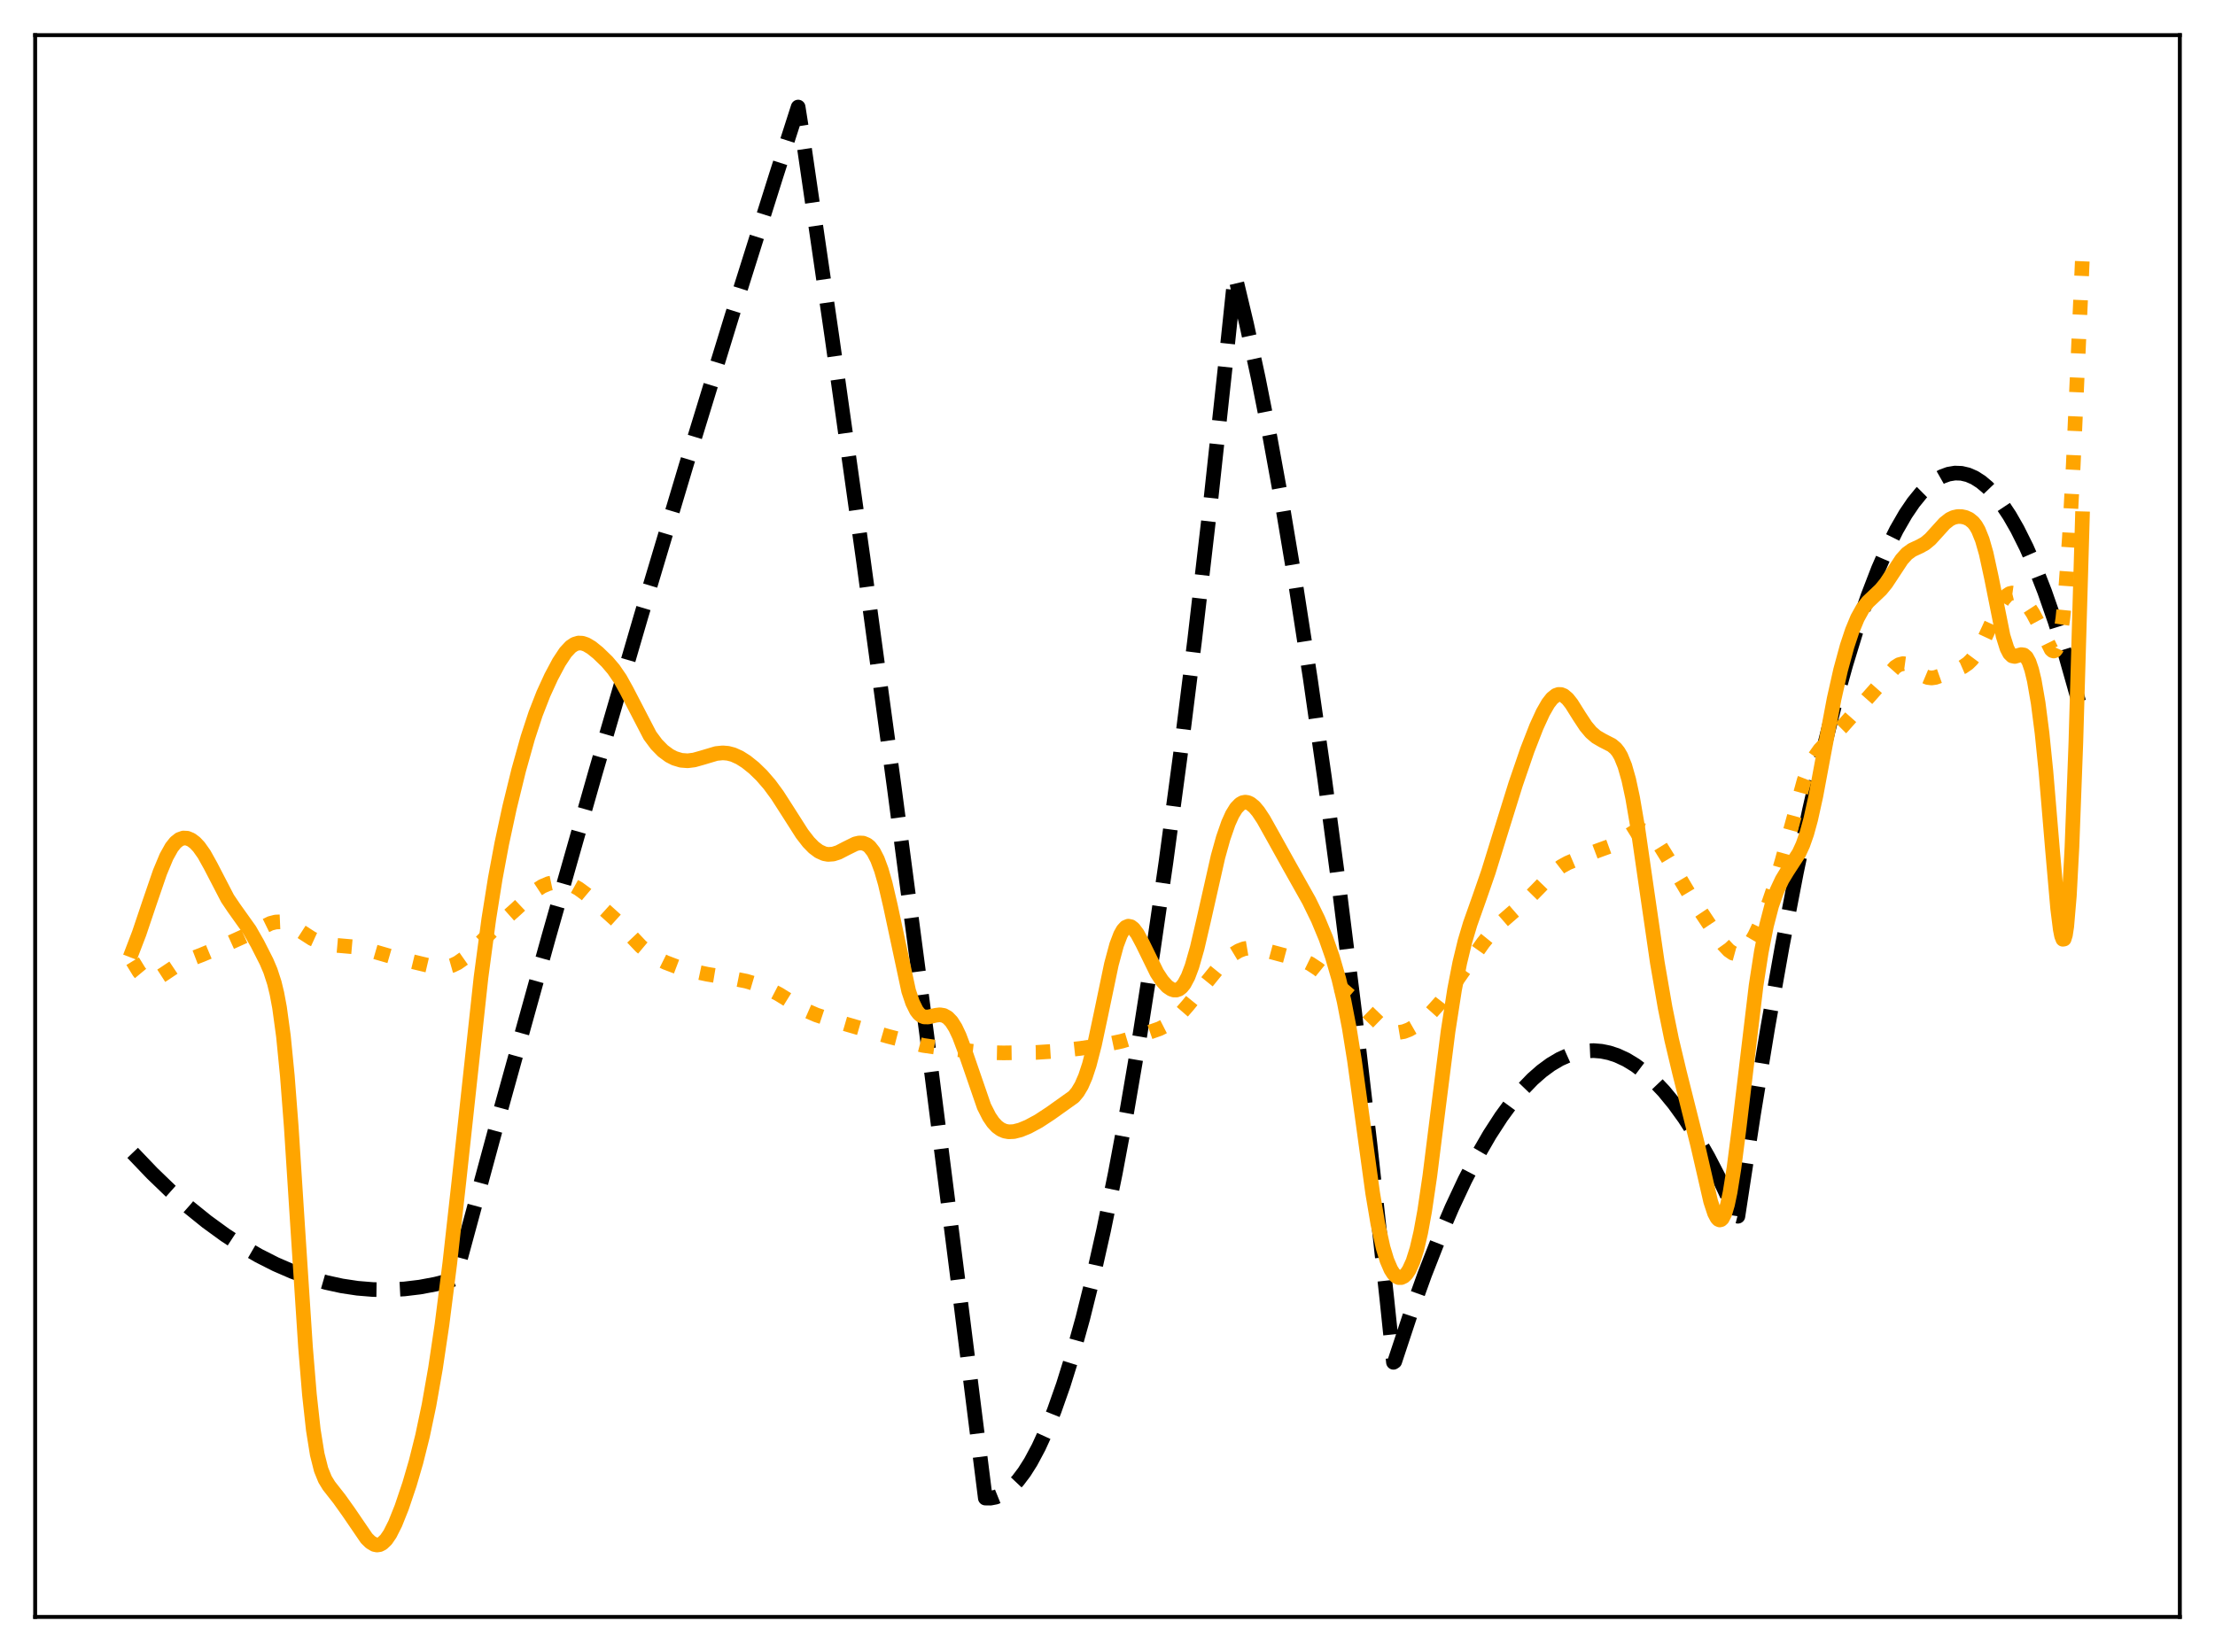 <?xml version="1.0" encoding="utf-8" standalone="no"?>
<!DOCTYPE svg PUBLIC "-//W3C//DTD SVG 1.1//EN"
  "http://www.w3.org/Graphics/SVG/1.1/DTD/svg11.dtd">
<svg xmlns:xlink="http://www.w3.org/1999/xlink" width="453.6pt" height="338.4pt" viewBox="0 0 453.6 338.4" xmlns="http://www.w3.org/2000/svg" version="1.1">
 <defs>
  <style type="text/css">*{stroke-linejoin: round; stroke-linecap: butt}</style>
 </defs>
 <g id="figure_1">
  <g id="patch_1">
   <path d="M 0 338.4 
L 453.6 338.4 
L 453.6 0 
L 0 0 
z
" style="fill: #ffffff"/>
  </g>
  <g id="axes_1">
   <g id="patch_2">
    <path d="M 7.2 331.2 
L 446.4 331.2 
L 446.4 7.2 
L 7.2 7.2 
z
" style="fill: #ffffff"/>
   </g>
   <g id="matplotlib.axis_1"/>
   <g id="matplotlib.axis_2"/>
   <g id="line2d_1">
    <path d="M 27.164 236.14 
L 31.156 240.318 
L 34.883 243.914 
L 38.609 247.216 
L 42.336 250.225 
L 46.063 252.941 
L 49.523 255.201 
L 52.983 257.207 
L 56.444 258.961 
L 59.904 260.462 
L 63.364 261.71 
L 66.825 262.705 
L 70.019 263.399 
L 73.213 263.878 
L 76.407 264.141 
L 79.601 264.189 
L 82.796 264.022 
L 85.99 263.639 
L 89.184 263.04 
L 92.378 262.227 
L 93.177 261.904 
L 102.759 226.531 
L 112.342 191.995 
L 121.924 158.295 
L 131.241 126.333 
L 140.557 95.162 
L 149.873 64.781 
L 158.924 36.025 
L 163.449 21.927 
L 164.247 26.998 
L 170.369 69.005 
L 176.758 114.405 
L 183.146 161.407 
L 189.801 212.069 
L 196.455 264.469 
L 201.779 306.856 
L 202.844 306.872 
L 203.908 306.665 
L 204.973 306.235 
L 206.038 305.581 
L 207.103 304.705 
L 208.433 303.296 
L 209.764 301.537 
L 211.095 299.431 
L 212.692 296.442 
L 214.289 292.951 
L 215.887 288.959 
L 217.75 283.666 
L 219.613 277.689 
L 221.743 270.022 
L 223.872 261.462 
L 226.001 252.01 
L 228.397 240.309 
L 230.793 227.478 
L 233.455 211.896 
L 236.116 194.92 
L 238.778 176.549 
L 241.706 154.729 
L 244.634 131.222 
L 247.828 103.653 
L 251.023 74.075 
L 252.886 56.311 
L 255.281 66.378 
L 257.677 77.458 
L 260.073 89.553 
L 262.735 104.18 
L 265.396 120.059 
L 268.324 138.971 
L 271.252 159.399 
L 274.18 181.34 
L 277.375 207.004 
L 280.569 234.47 
L 284.029 266.259 
L 285.36 279.049 
L 285.626 278.877 
L 288.82 269.225 
L 291.748 261.074 
L 294.676 253.589 
L 297.338 247.363 
L 300 241.687 
L 302.662 236.562 
L 305.057 232.42 
L 307.453 228.724 
L 309.583 225.813 
L 311.712 223.255 
L 313.841 221.048 
L 315.705 219.407 
L 317.568 218.035 
L 319.431 216.933 
L 321.295 216.101 
L 323.158 215.539 
L 324.755 215.272 
L 326.352 215.202 
L 327.949 215.331 
L 329.546 215.659 
L 331.143 216.184 
L 333.007 217.048 
L 334.87 218.181 
L 336.733 219.584 
L 338.596 221.257 
L 340.726 223.499 
L 342.855 226.093 
L 344.985 229.04 
L 347.38 232.777 
L 349.776 236.959 
L 352.172 241.587 
L 354.833 247.253 
L 355.632 249.06 
L 355.898 249.128 
L 359.092 228.232 
L 362.02 210.431 
L 364.948 193.926 
L 367.876 178.717 
L 370.538 166.014 
L 373.2 154.382 
L 375.596 144.829 
L 377.991 136.144 
L 380.387 128.325 
L 382.516 122.104 
L 384.646 116.568 
L 386.509 112.286 
L 388.372 108.528 
L 390.236 105.296 
L 391.833 102.943 
L 393.43 100.975 
L 395.027 99.392 
L 396.358 98.368 
L 397.689 97.612 
L 399.02 97.123 
L 400.351 96.902 
L 401.681 96.949 
L 403.012 97.263 
L 404.343 97.845 
L 405.674 98.695 
L 407.005 99.812 
L 408.336 101.198 
L 409.933 103.213 
L 411.53 105.614 
L 413.127 108.401 
L 414.991 112.139 
L 416.854 116.401 
L 418.717 121.189 
L 420.847 127.303 
L 422.976 134.102 
L 425.372 142.57 
L 426.436 146.612 
L 426.436 146.612 
" clip-path="url(#p6f63a3410d)" style="fill: none; stroke-dasharray: 11.1,4.8; stroke-dashoffset: 0; stroke: #000000; stroke-width: 3"/>
   </g>
   <g id="line2d_2">
    <path d="M 27.164 196.883 
L 28.495 199.055 
L 29.293 200.014 
L 30.092 200.592 
L 30.624 200.757 
L 31.423 200.708 
L 32.221 200.386 
L 33.552 199.525 
L 36.214 197.742 
L 38.077 196.82 
L 41.271 195.598 
L 44.998 194.036 
L 50.055 191.747 
L 55.379 189.14 
L 56.444 188.863 
L 57.508 188.818 
L 58.573 189.043 
L 59.638 189.521 
L 61.235 190.539 
L 63.897 192.254 
L 65.494 192.982 
L 66.825 193.369 
L 68.422 193.598 
L 73.479 194.037 
L 75.609 194.621 
L 79.868 195.86 
L 86.522 197.472 
L 88.918 198.035 
L 90.249 198.153 
L 91.58 198.038 
L 92.644 197.736 
L 93.709 197.225 
L 95.04 196.292 
L 96.637 194.815 
L 101.961 189.519 
L 105.687 186.201 
L 109.68 182.435 
L 111.011 181.562 
L 112.342 180.99 
L 113.673 180.708 
L 115.004 180.7 
L 116.068 180.899 
L 117.133 181.285 
L 118.464 182.022 
L 120.061 183.191 
L 123.521 186.112 
L 126.183 188.516 
L 128.313 190.747 
L 131.241 193.843 
L 132.838 195.185 
L 134.435 196.22 
L 136.298 197.144 
L 138.694 198.054 
L 141.356 198.813 
L 144.816 199.551 
L 149.873 200.386 
L 152.801 200.97 
L 155.197 201.678 
L 157.327 202.531 
L 159.456 203.632 
L 162.65 205.609 
L 165.046 206.97 
L 167.175 207.897 
L 169.837 208.778 
L 181.815 212.264 
L 189.002 214.126 
L 192.196 214.585 
L 201.513 215.588 
L 205.505 215.671 
L 212.16 215.574 
L 216.153 215.317 
L 221.21 214.753 
L 226.534 213.952 
L 229.728 213.27 
L 232.656 212.395 
L 237.447 210.718 
L 239.044 209.903 
L 240.375 208.96 
L 241.706 207.72 
L 243.303 205.876 
L 249.425 198.326 
L 251.289 196.467 
L 252.62 195.388 
L 253.684 194.747 
L 254.749 194.339 
L 255.814 194.161 
L 256.879 194.185 
L 258.476 194.485 
L 266.993 196.777 
L 268.324 197.426 
L 269.921 198.48 
L 272.317 200.414 
L 278.173 205.446 
L 283.231 210.353 
L 284.295 211.007 
L 285.36 211.388 
L 286.425 211.481 
L 287.489 211.304 
L 288.554 210.898 
L 289.885 210.136 
L 291.482 208.923 
L 293.079 207.425 
L 294.943 205.346 
L 297.072 202.599 
L 300 198.401 
L 303.727 193.121 
L 305.59 190.821 
L 307.453 188.89 
L 309.583 187.039 
L 312.777 184.269 
L 315.172 181.836 
L 318.367 178.528 
L 319.697 177.501 
L 321.028 176.769 
L 325.287 174.96 
L 327.417 174.155 
L 329.812 173.286 
L 331.143 172.566 
L 334.87 170.262 
L 335.668 170.073 
L 336.467 170.112 
L 337.265 170.407 
L 338.064 170.968 
L 338.863 171.78 
L 339.927 173.194 
L 341.524 175.776 
L 346.049 183.36 
L 350.575 190.151 
L 352.97 193.531 
L 354.035 194.667 
L 354.833 195.221 
L 355.632 195.44 
L 356.164 195.375 
L 356.697 195.135 
L 357.495 194.45 
L 358.294 193.411 
L 359.359 191.578 
L 360.689 188.77 
L 362.287 184.795 
L 363.617 180.878 
L 364.948 176.301 
L 369.473 159.809 
L 370.538 157.104 
L 371.603 155.06 
L 372.668 153.555 
L 373.999 152.136 
L 377.193 148.946 
L 388.106 136.649 
L 388.905 136.142 
L 389.703 135.932 
L 390.502 136.04 
L 391.3 136.436 
L 392.631 137.466 
L 393.962 138.433 
L 394.761 138.77 
L 395.559 138.871 
L 396.358 138.76 
L 397.689 138.289 
L 400.617 137.181 
L 401.948 136.602 
L 403.012 135.87 
L 403.811 135.081 
L 404.876 133.649 
L 405.94 131.772 
L 407.271 128.92 
L 409.401 124.216 
L 410.199 122.865 
L 410.998 121.942 
L 411.53 121.596 
L 412.063 121.467 
L 412.595 121.539 
L 413.393 121.969 
L 414.192 122.698 
L 415.257 124.004 
L 416.321 125.64 
L 417.386 127.639 
L 420.048 133.035 
L 420.314 133.27 
L 420.58 133.353 
L 420.847 133.25 
L 421.113 132.924 
L 421.379 132.338 
L 421.911 130.236 
L 422.444 126.666 
L 422.976 121.413 
L 423.775 110.185 
L 424.573 95.245 
L 426.17 59.185 
L 426.436 53.151 
L 426.436 53.151 
" clip-path="url(#p6f63a3410d)" style="fill: none; stroke-dasharray: 3,4.95; stroke-dashoffset: 0; stroke: #ffa500; stroke-width: 3"/>
   </g>
   <g id="line2d_3">
    <path d="M 27.164 194.671 
L 28.495 191.197 
L 30.624 184.879 
L 32.753 178.672 
L 34.084 175.481 
L 35.149 173.572 
L 35.948 172.567 
L 36.746 171.934 
L 37.545 171.65 
L 38.343 171.692 
L 39.142 172.022 
L 39.94 172.62 
L 40.739 173.47 
L 41.804 174.977 
L 43.135 177.371 
L 46.595 184.045 
L 47.926 186.017 
L 51.12 190.5 
L 52.717 193.304 
L 54.58 196.976 
L 55.379 198.856 
L 56.177 201.312 
L 56.71 203.513 
L 57.242 206.364 
L 58.041 212.227 
L 58.839 220.34 
L 59.638 230.707 
L 60.969 251.446 
L 62.566 275.953 
L 63.364 285.626 
L 64.163 292.895 
L 64.961 297.878 
L 65.76 301.046 
L 66.559 303.01 
L 67.357 304.322 
L 69.487 307.037 
L 71.35 309.649 
L 75.076 315.108 
L 75.875 315.893 
L 76.673 316.365 
L 77.206 316.473 
L 77.738 316.399 
L 78.271 316.131 
L 79.069 315.371 
L 79.868 314.201 
L 80.932 312.088 
L 82.263 308.758 
L 83.86 304.019 
L 85.191 299.459 
L 86.522 294.145 
L 87.853 287.821 
L 89.184 280.254 
L 90.515 271.309 
L 92.112 258.749 
L 93.975 242.007 
L 98.5 200.223 
L 100.097 188.256 
L 101.428 179.896 
L 102.759 172.767 
L 104.356 165.359 
L 106.22 157.76 
L 108.083 151.104 
L 109.68 146.231 
L 111.277 142.132 
L 112.874 138.645 
L 114.471 135.646 
L 115.802 133.631 
L 116.867 132.484 
L 117.665 131.95 
L 118.464 131.712 
L 119.263 131.748 
L 120.061 132.02 
L 121.126 132.654 
L 122.457 133.726 
L 124.32 135.528 
L 125.651 137.09 
L 126.982 139.033 
L 128.313 141.423 
L 133.104 150.663 
L 134.435 152.455 
L 135.766 153.812 
L 137.097 154.791 
L 138.161 155.333 
L 139.492 155.733 
L 140.823 155.834 
L 142.154 155.668 
L 143.751 155.219 
L 146.679 154.346 
L 148.01 154.213 
L 149.075 154.302 
L 150.14 154.579 
L 151.471 155.18 
L 152.801 156.023 
L 154.399 157.301 
L 155.996 158.852 
L 157.593 160.698 
L 159.19 162.867 
L 161.319 166.184 
L 164.247 170.778 
L 165.578 172.498 
L 166.643 173.589 
L 167.708 174.385 
L 168.772 174.866 
L 169.571 175.014 
L 170.636 174.938 
L 171.7 174.596 
L 173.297 173.77 
L 175.161 172.851 
L 175.959 172.663 
L 176.758 172.698 
L 177.556 173.032 
L 178.089 173.463 
L 178.887 174.484 
L 179.686 176.04 
L 180.484 178.19 
L 181.283 180.966 
L 182.348 185.552 
L 186.074 202.972 
L 186.873 205.357 
L 187.671 206.981 
L 188.204 207.673 
L 188.736 208.095 
L 189.268 208.299 
L 190.067 208.318 
L 191.664 207.953 
L 192.463 207.86 
L 193.261 207.988 
L 194.06 208.429 
L 194.858 209.259 
L 195.657 210.519 
L 196.455 212.213 
L 197.52 215.048 
L 201.513 226.639 
L 202.577 228.737 
L 203.376 229.91 
L 204.175 230.768 
L 204.973 231.346 
L 205.772 231.69 
L 206.57 231.833 
L 207.635 231.785 
L 208.966 231.445 
L 210.563 230.785 
L 212.692 229.636 
L 215.088 228.065 
L 219.879 224.653 
L 220.678 223.697 
L 221.476 222.359 
L 222.275 220.522 
L 223.073 218.103 
L 224.138 213.982 
L 225.469 207.724 
L 227.599 197.518 
L 228.663 193.564 
L 229.462 191.46 
L 229.994 190.512 
L 230.527 189.934 
L 231.059 189.709 
L 231.591 189.818 
L 232.124 190.221 
L 232.922 191.282 
L 233.987 193.279 
L 236.915 199.267 
L 237.98 200.89 
L 239.044 202.061 
L 239.843 202.607 
L 240.375 202.789 
L 240.908 202.798 
L 241.44 202.612 
L 241.972 202.199 
L 242.505 201.538 
L 243.303 200.038 
L 244.102 197.911 
L 245.167 194.174 
L 246.497 188.464 
L 249.425 175.499 
L 250.49 171.673 
L 251.555 168.601 
L 252.353 166.832 
L 253.152 165.535 
L 253.951 164.708 
L 254.483 164.409 
L 255.015 164.306 
L 255.548 164.386 
L 256.08 164.634 
L 256.879 165.292 
L 257.677 166.241 
L 258.742 167.847 
L 260.605 171.174 
L 264.065 177.393 
L 268.058 184.496 
L 269.921 188.317 
L 271.519 192.175 
L 272.849 195.979 
L 274.18 200.563 
L 275.245 205.064 
L 276.31 210.572 
L 277.375 217.213 
L 278.972 228.846 
L 281.101 244.376 
L 282.166 250.681 
L 283.231 255.523 
L 284.029 258.172 
L 284.828 260.034 
L 285.36 260.872 
L 285.892 261.419 
L 286.425 261.686 
L 286.957 261.692 
L 287.489 261.442 
L 288.022 260.93 
L 288.554 260.143 
L 289.353 258.396 
L 290.151 255.862 
L 290.95 252.439 
L 291.748 248.062 
L 292.813 240.844 
L 294.41 228.069 
L 296.54 211.269 
L 297.871 202.709 
L 298.935 197.221 
L 300 192.817 
L 301.065 189.25 
L 302.928 183.997 
L 304.791 178.63 
L 307.187 170.882 
L 310.381 160.62 
L 312.777 153.636 
L 314.64 148.85 
L 315.971 145.949 
L 317.036 144.09 
L 317.834 143.066 
L 318.633 142.428 
L 319.165 142.242 
L 319.697 142.261 
L 320.23 142.478 
L 321.028 143.154 
L 321.827 144.169 
L 323.424 146.716 
L 324.755 148.739 
L 325.82 150.006 
L 326.884 150.923 
L 328.215 151.697 
L 330.079 152.65 
L 330.877 153.329 
L 331.409 154 
L 331.942 154.916 
L 332.74 156.883 
L 333.539 159.692 
L 334.337 163.403 
L 335.402 169.631 
L 336.999 180.687 
L 339.395 197.153 
L 340.992 206.395 
L 342.323 212.923 
L 343.92 219.635 
L 347.647 234.493 
L 350.308 246.063 
L 351.107 248.498 
L 351.639 249.503 
L 351.905 249.78 
L 352.172 249.892 
L 352.438 249.828 
L 352.704 249.585 
L 353.236 248.534 
L 353.769 246.729 
L 354.301 244.202 
L 355.1 239.207 
L 356.164 230.869 
L 359.625 201.85 
L 360.689 194.995 
L 361.754 189.589 
L 362.819 185.495 
L 363.884 182.46 
L 364.948 180.194 
L 366.013 178.436 
L 368.409 174.752 
L 369.207 173.017 
L 370.006 170.742 
L 370.804 167.838 
L 371.869 163.017 
L 373.466 154.46 
L 375.596 143.167 
L 376.927 137.245 
L 378.257 132.35 
L 379.322 129.146 
L 380.387 126.583 
L 381.452 124.66 
L 382.516 123.29 
L 383.847 122.032 
L 385.178 120.763 
L 386.243 119.459 
L 387.574 117.445 
L 389.437 114.613 
L 390.502 113.423 
L 391.567 112.649 
L 393.164 111.908 
L 394.228 111.316 
L 395.293 110.431 
L 396.624 108.965 
L 398.221 107.202 
L 399.286 106.363 
L 400.084 105.982 
L 400.883 105.808 
L 401.681 105.811 
L 402.48 105.979 
L 403.279 106.342 
L 404.077 106.994 
L 404.609 107.666 
L 405.142 108.591 
L 405.94 110.57 
L 406.739 113.359 
L 407.804 118.265 
L 410.199 130.251 
L 410.998 132.801 
L 411.53 133.831 
L 412.063 134.352 
L 412.595 134.466 
L 413.393 134.232 
L 413.926 134.083 
L 414.458 134.162 
L 414.991 134.629 
L 415.523 135.604 
L 416.055 137.172 
L 416.588 139.385 
L 417.386 143.986 
L 418.185 150.208 
L 418.983 158.082 
L 420.314 173.96 
L 421.379 186.118 
L 421.911 190.368 
L 422.177 191.707 
L 422.444 192.395 
L 422.71 192.346 
L 422.976 191.485 
L 423.242 189.749 
L 423.775 183.498 
L 424.307 173.497 
L 425.105 152.149 
L 426.436 106.256 
L 426.436 106.256 
" clip-path="url(#p6f63a3410d)" style="fill: none; stroke: #ffa500; stroke-width: 3; stroke-linecap: square"/>
   </g>
   <g id="patch_3">
    <path d="M 7.2 331.2 
L 7.2 7.2 
" style="fill: none; stroke: #000000; stroke-width: 0.8; stroke-linejoin: miter; stroke-linecap: square"/>
   </g>
   <g id="patch_4">
    <path d="M 446.4 331.2 
L 446.4 7.2 
" style="fill: none; stroke: #000000; stroke-width: 0.8; stroke-linejoin: miter; stroke-linecap: square"/>
   </g>
   <g id="patch_5">
    <path d="M 7.2 331.2 
L 446.4 331.2 
" style="fill: none; stroke: #000000; stroke-width: 0.8; stroke-linejoin: miter; stroke-linecap: square"/>
   </g>
   <g id="patch_6">
    <path d="M 7.2 7.2 
L 446.4 7.2 
" style="fill: none; stroke: #000000; stroke-width: 0.8; stroke-linejoin: miter; stroke-linecap: square"/>
   </g>
  </g>
 </g>
 <defs>
  <clipPath id="p6f63a3410d">
   <rect x="7.2" y="7.2" width="439.2" height="324"/>
  </clipPath>
 </defs>
</svg>
